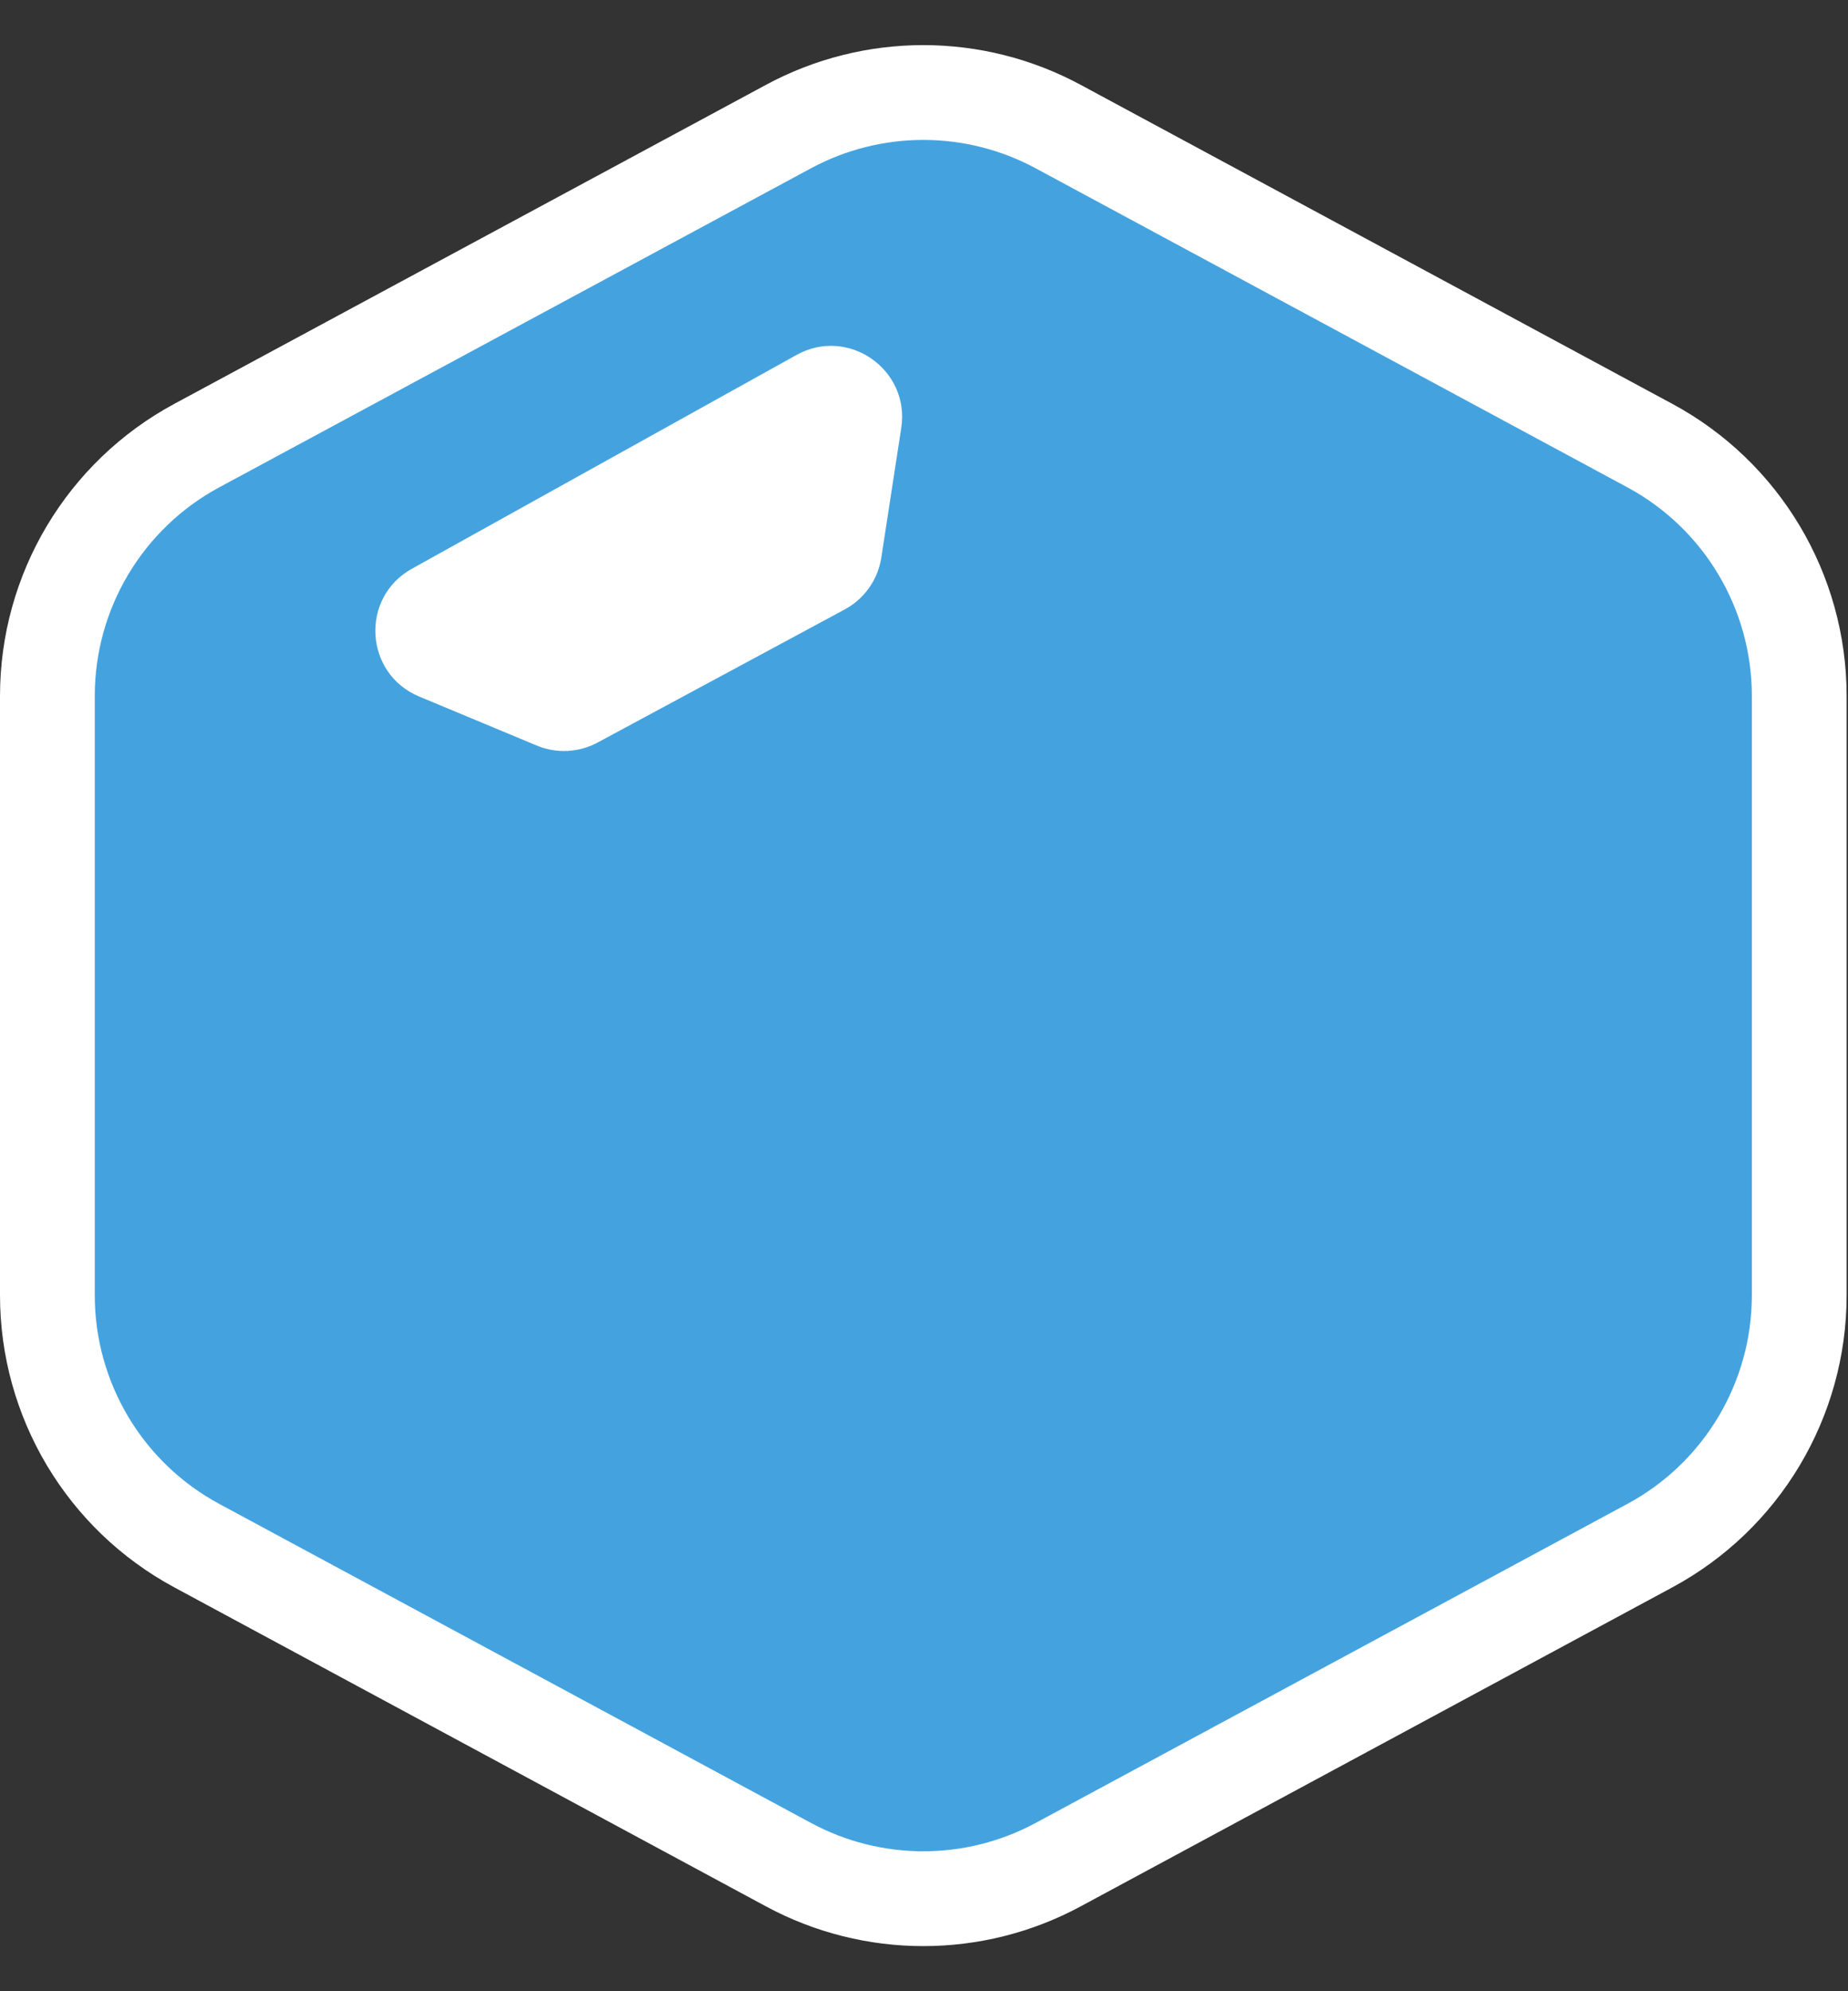 <svg width="39" height="42" viewBox="0 0 39 42" fill="none" xmlns="http://www.w3.org/2000/svg">
<rect x="0" y="0" width="39" height="42" fill="#333333" stroke="none"/>
<path d="M22.332 2.67L34.817 9.398C36.76 10.444 37.971 12.473 37.971 14.68V27.32C37.971 29.527 36.76 31.556 34.817 32.602L22.332 39.33C20.555 40.288 18.416 40.288 16.639 39.33L4.154 32.602C2.211 31.556 1 29.527 1 27.32V14.68C1 12.473 2.211 10.444 4.154 9.398L16.639 2.67C18.416 1.712 20.555 1.712 22.332 2.67Z" fill="#44A3DF" stroke="white" stroke-width="2"/>
<path d="M16.809 7.487L8.693 11.996C7.597 12.604 7.688 14.209 8.845 14.691L11.326 15.725C11.743 15.899 12.216 15.876 12.614 15.661L17.828 12.854C18.242 12.631 18.527 12.227 18.599 11.762L19.02 9.026C19.209 7.794 17.899 6.881 16.809 7.487Z" fill="white"/>
</svg>
